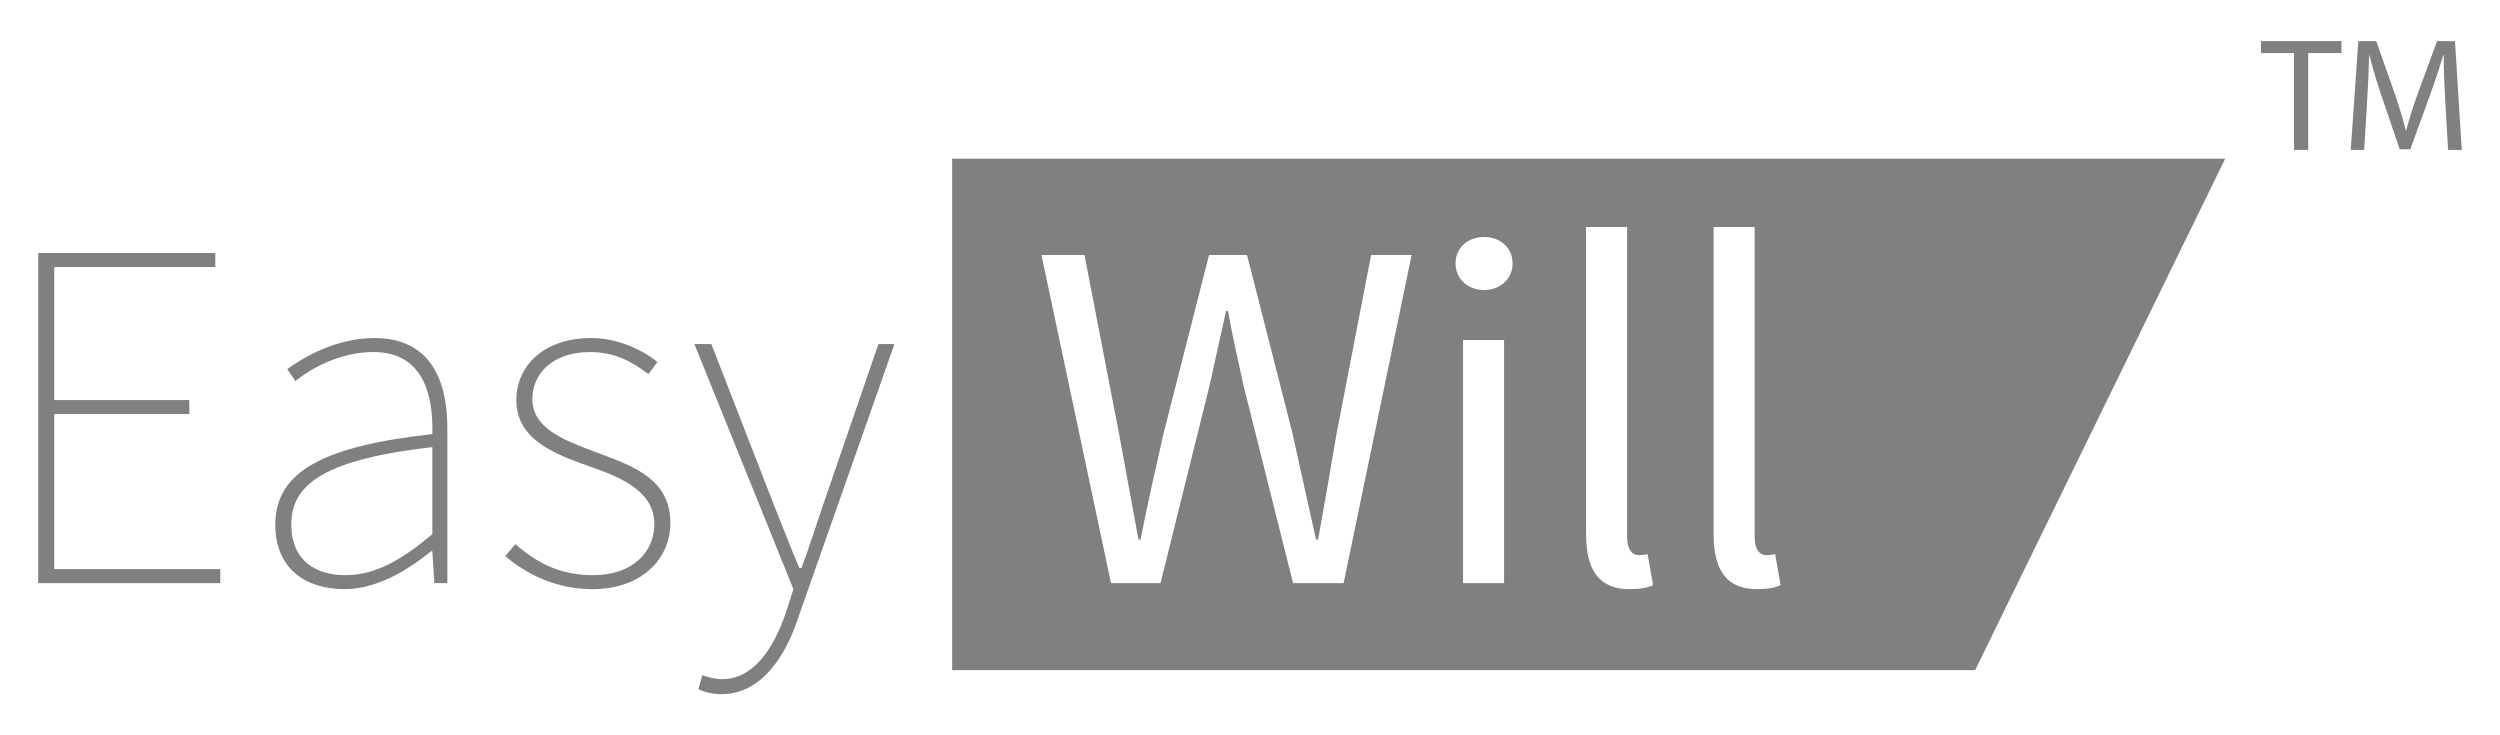 <?xml version="1.0" encoding="utf-8"?>
<!-- Generator: Adobe Illustrator 17.0.0, SVG Export Plug-In . SVG Version: 6.00 Build 0)  -->
<!DOCTYPE svg PUBLIC "-//W3C//DTD SVG 1.1//EN" "http://www.w3.org/Graphics/SVG/1.1/DTD/svg11.dtd">
<svg version="1.1" id="Layer_1" xmlns="http://www.w3.org/2000/svg" xmlns:xlink="http://www.w3.org/1999/xlink" x="0px" y="0px"
	 width="170px" height="50px" viewBox="0 0 170 50" enable-background="new 0 0 170 50" xml:space="preserve">
<g>
	<polygon fill="#808080" points="153.744,3.608 155.993,3.608 155.993,10.194 156.96,10.194 156.96,3.608 159.221,3.608 
		159.221,2.796 153.744,2.796 	"/>
	<path fill="#808080" d="M166.939,2.796h-1.218l-1.317,3.578c-0.329,0.933-0.593,1.745-0.779,2.491h-0.033
		c-0.187-0.768-0.439-1.581-0.746-2.491l-1.262-3.578h-1.218l-0.516,7.398h0.911l0.198-3.172c0.066-1.109,0.121-2.349,0.142-3.271
		h0.022c0.208,0.878,0.505,1.833,0.856,2.876l1.197,3.523h0.724l1.306-3.589c0.373-1.021,0.68-1.943,0.932-2.81h0.033
		c-0.011,0.922,0.055,2.162,0.11,3.194l0.187,3.249h0.933L166.939,2.796z"/>
	<polygon fill="#808080" points="3.688,28.157 12.872,28.157 12.872,27.205 3.688,27.205 3.688,18.158 14.64,18.158 14.64,17.205 
		2.6,17.205 2.6,39.654 14.98,39.654 14.98,38.701 3.688,38.701 	"/>
	<path fill="#808080" d="M25.454,22.988c-2.652,0-4.897,1.36-5.918,2.109l0.544,0.815c1.021-0.815,2.993-1.973,5.307-1.973
		c3.4,0,4.081,2.926,4.013,5.578c-7.347,0.816-10.68,2.518-10.68,6.156c0,3.095,2.177,4.388,4.694,4.388
		c2.177,0,4.217-1.225,5.918-2.585h0.067l0.137,2.177h0.884V29.11C30.42,25.845,29.264,22.988,25.454,22.988z M29.399,36.321
		c-2.177,1.837-3.945,2.789-5.918,2.789s-3.673-0.952-3.673-3.47c0-2.789,2.448-4.421,9.591-5.237V36.321z"/>
	<path fill="#808080" d="M40.145,30.607c-1.973-0.749-3.945-1.564-3.945-3.47c0-1.599,1.225-3.197,3.945-3.197
		c1.7,0,2.857,0.681,3.945,1.497l0.612-0.816c-1.156-0.952-2.857-1.633-4.489-1.633c-3.334,0-5.103,1.973-5.103,4.218
		c0,2.789,2.789,3.741,5.307,4.626c1.904,0.68,4.081,1.632,4.081,3.809c0,1.837-1.429,3.47-4.149,3.47
		c-2.449,0-3.945-0.952-5.306-2.109l-0.681,0.816c1.429,1.225,3.47,2.245,5.918,2.245c3.401,0,5.306-2.108,5.306-4.489
		C45.587,32.375,42.73,31.593,40.145,30.607z"/>
	<path fill="#808080" d="M56.06,34.075c-0.476,1.36-1.021,3.129-1.564,4.558H54.36c-0.612-1.429-1.293-3.197-1.837-4.558
		l-4.149-10.68h-1.156l6.734,16.666l-0.477,1.496c-0.884,2.653-2.313,4.626-4.354,4.626c-0.476,0-1.021-0.136-1.36-0.272
		l-0.271,0.953c0.407,0.204,1.02,0.34,1.564,0.34c2.789,0,4.421-2.721,5.237-5.238l6.53-18.57h-1.088L56.06,34.075z"/>
	<path fill="#808080" d="M64.747,45.571h69.563l17.004-34.781H64.747V45.571z M102.277,39.654h-2.789V23.124h2.789V39.654z
		 M116.526,15.437h2.789v21.088c0,0.884,0.374,1.225,0.782,1.225c0.17,0,0.306,0,0.612-0.068l0.374,2.108
		c-0.374,0.17-0.851,0.272-1.599,0.272c-2.108,0-2.959-1.326-2.959-3.741V15.437z M107.854,15.437h2.789v21.088
		c0,0.884,0.374,1.225,0.782,1.225c0.17,0,0.306,0,0.612-0.068l0.374,2.108c-0.374,0.17-0.851,0.272-1.599,0.272
		c-2.108,0-2.959-1.326-2.959-3.741V15.437z M100.917,16.117c1.088,0,1.938,0.714,1.938,1.803c0,1.055-0.851,1.803-1.938,1.803
		c-1.089,0-1.939-0.748-1.939-1.803C98.977,16.831,99.828,16.117,100.917,16.117z M73.745,17.342l2.347,12.142
		c0.442,2.415,0.884,4.796,1.326,7.211h0.137c0.476-2.415,1.02-4.83,1.564-7.211l3.095-12.142h2.585l3.095,12.142
		c0.511,2.348,1.055,4.796,1.599,7.211h0.137c0.441-2.415,0.85-4.83,1.258-7.211l2.347-12.142h2.755l-4.625,22.312h-3.436
		L84.56,26.219c-0.374-1.734-0.748-3.333-1.055-5.068H83.37c-0.374,1.735-0.748,3.334-1.122,5.068l-3.333,13.435h-3.367
		L70.82,17.342H73.745z"/>
</g>
</svg>
